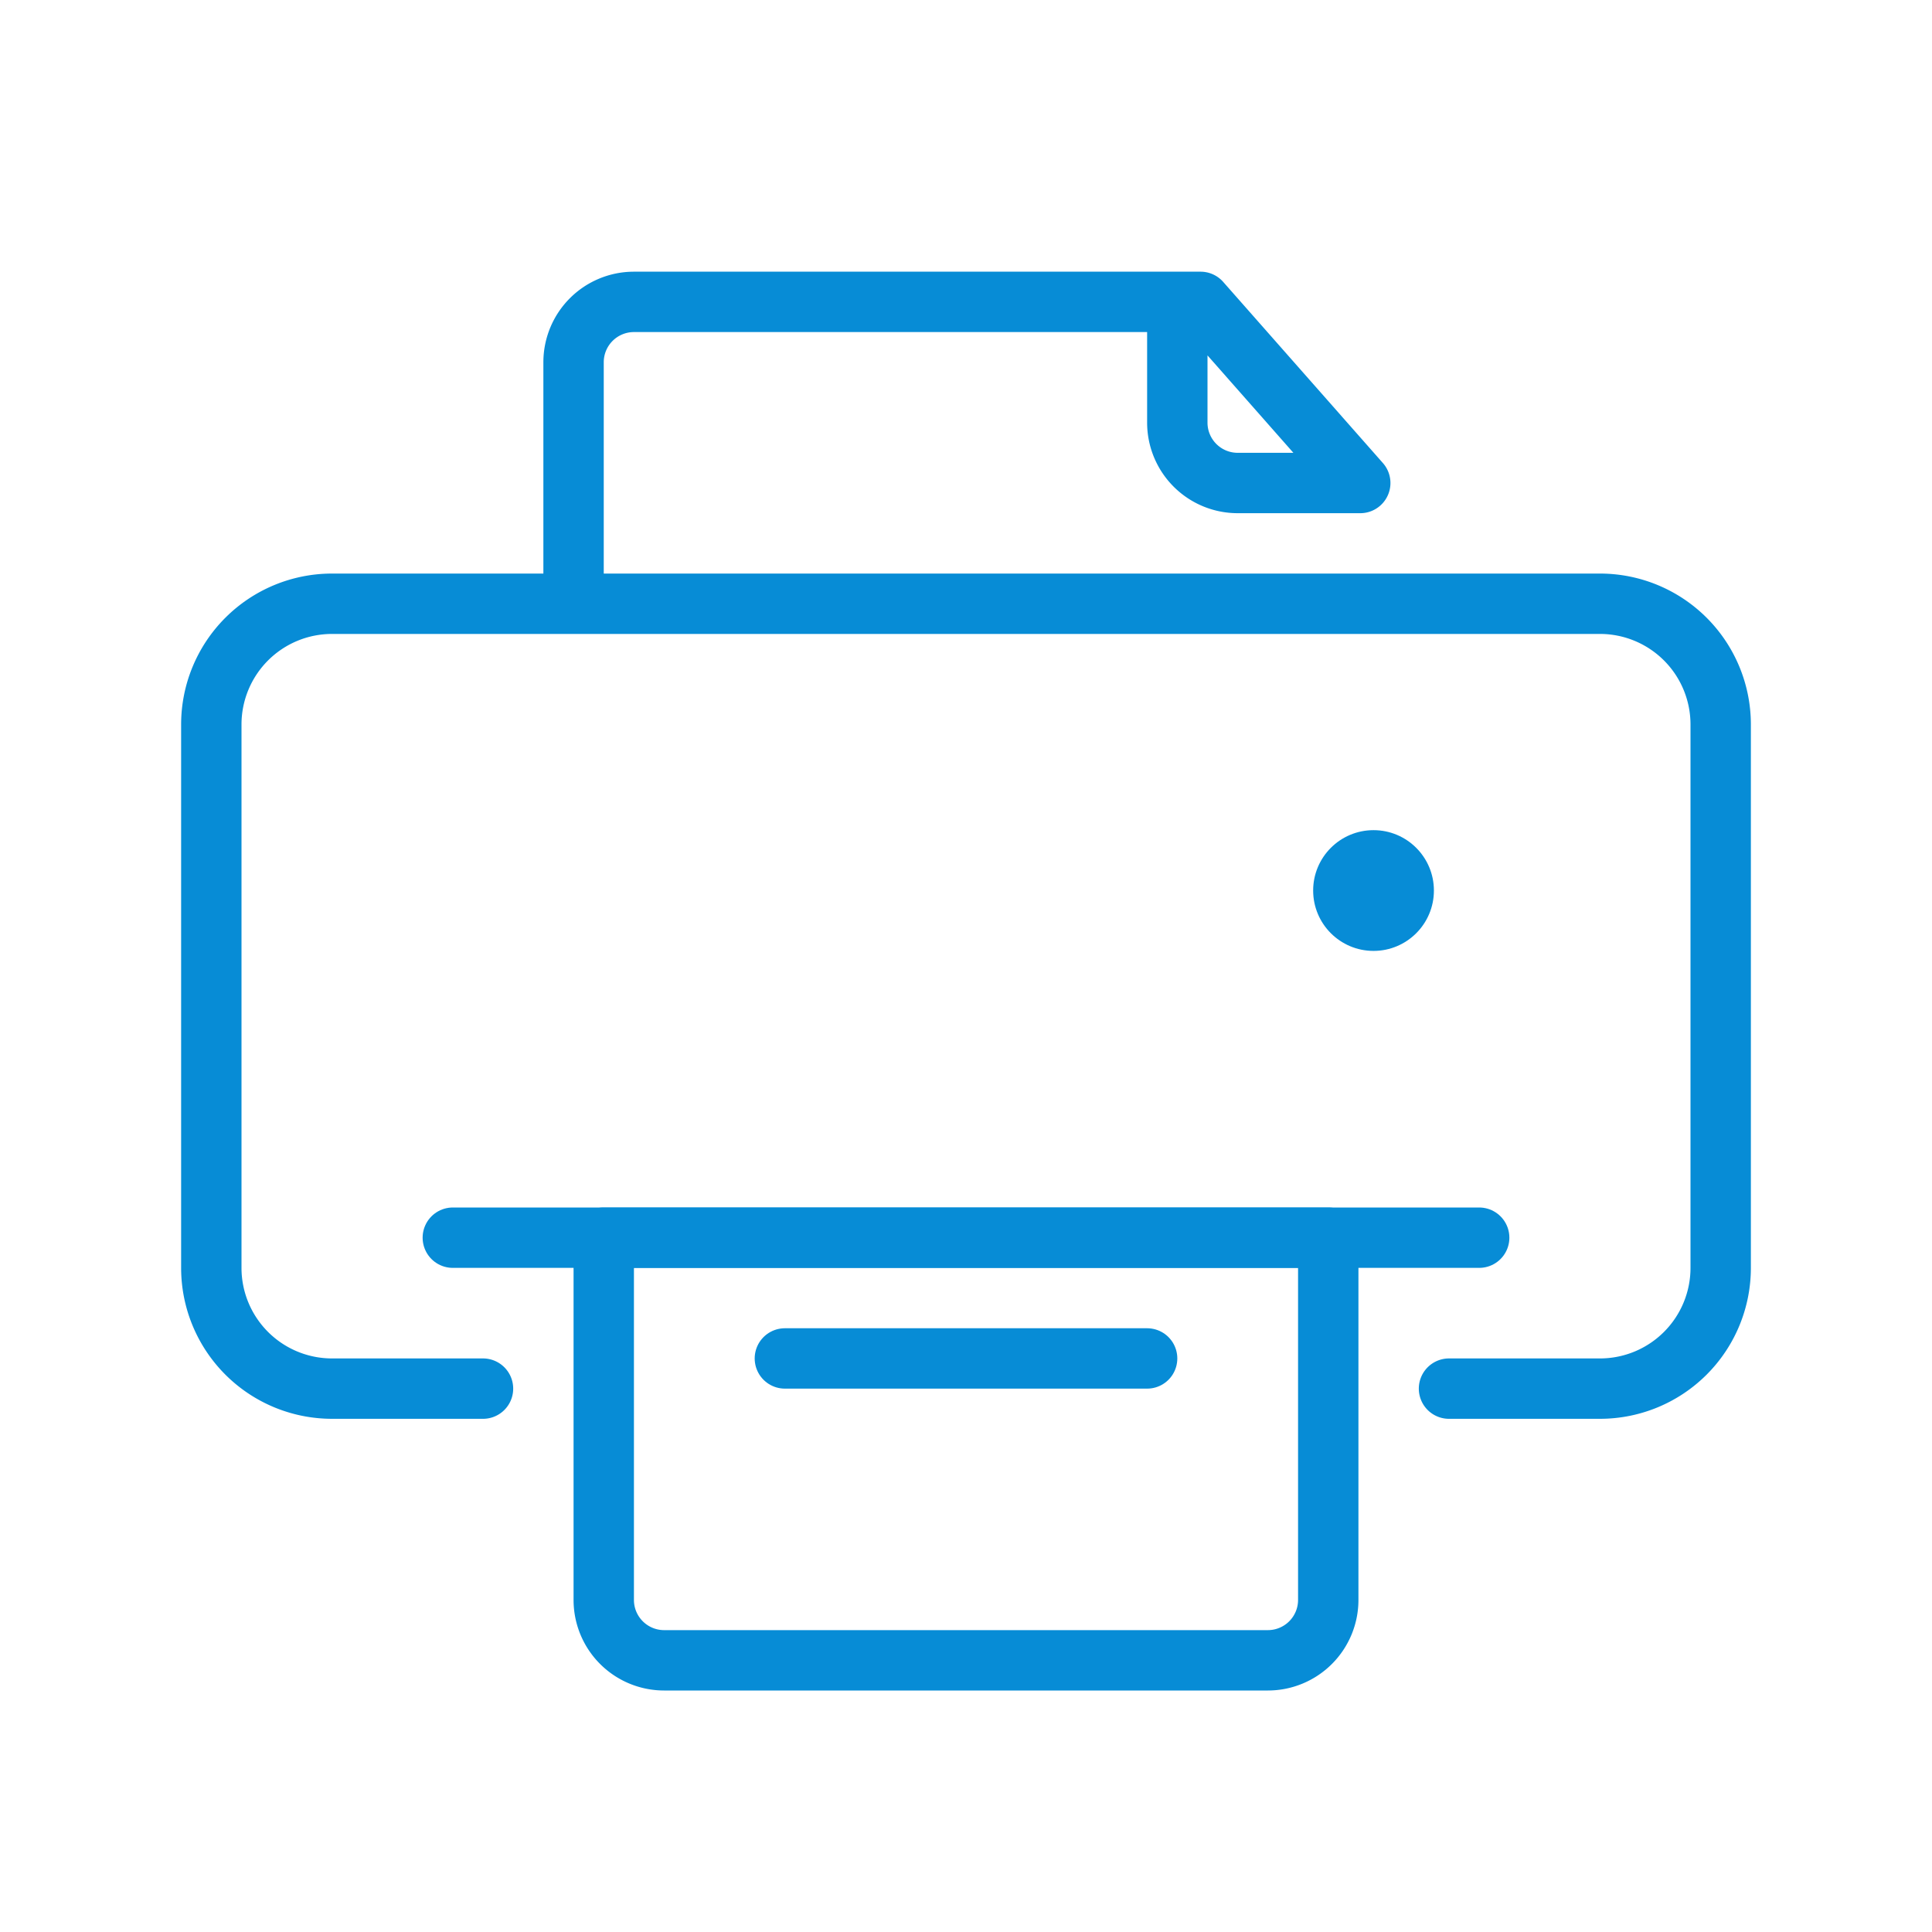 <?xml version="1.0" ?><svg data-name="Layer 1" id="Layer_1" viewBox="0 0 64 64" xmlns="http://www.w3.org/2000/svg"><defs><style>.cls-1{fill:none;stroke:#078cd6;stroke-linecap:round;stroke-linejoin:round;stroke-width:2px;}.cls-2{fill:#078cd6;}</style></defs><title/><path class="cls-1" d="M16,46H11a4,4,0,0,1-4-4V24a4,4,0,0,1,4-4H53a4,4,0,0,1,4,4V42a4,4,0,0,1-4,4H48"/><line class="cls-1" x1="15" x2="49" y1="41" y2="41"/><path class="cls-1" d="M20,41H44a0,0,0,0,1,0,0V53a2,2,0,0,1-2,2H22a2,2,0,0,1-2-2V41A0,0,0,0,1,20,41Z"/><circle class="cls-2" cx="45.5" cy="29.5" r="2"/><path class="cls-1" d="M39,10v4a2,2,0,0,0,2,2h4.06l-5.29-6H21a2,2,0,0,0-2,2v7"/><line class="cls-1" x1="26" x2="38" y1="45" y2="45"/></svg>